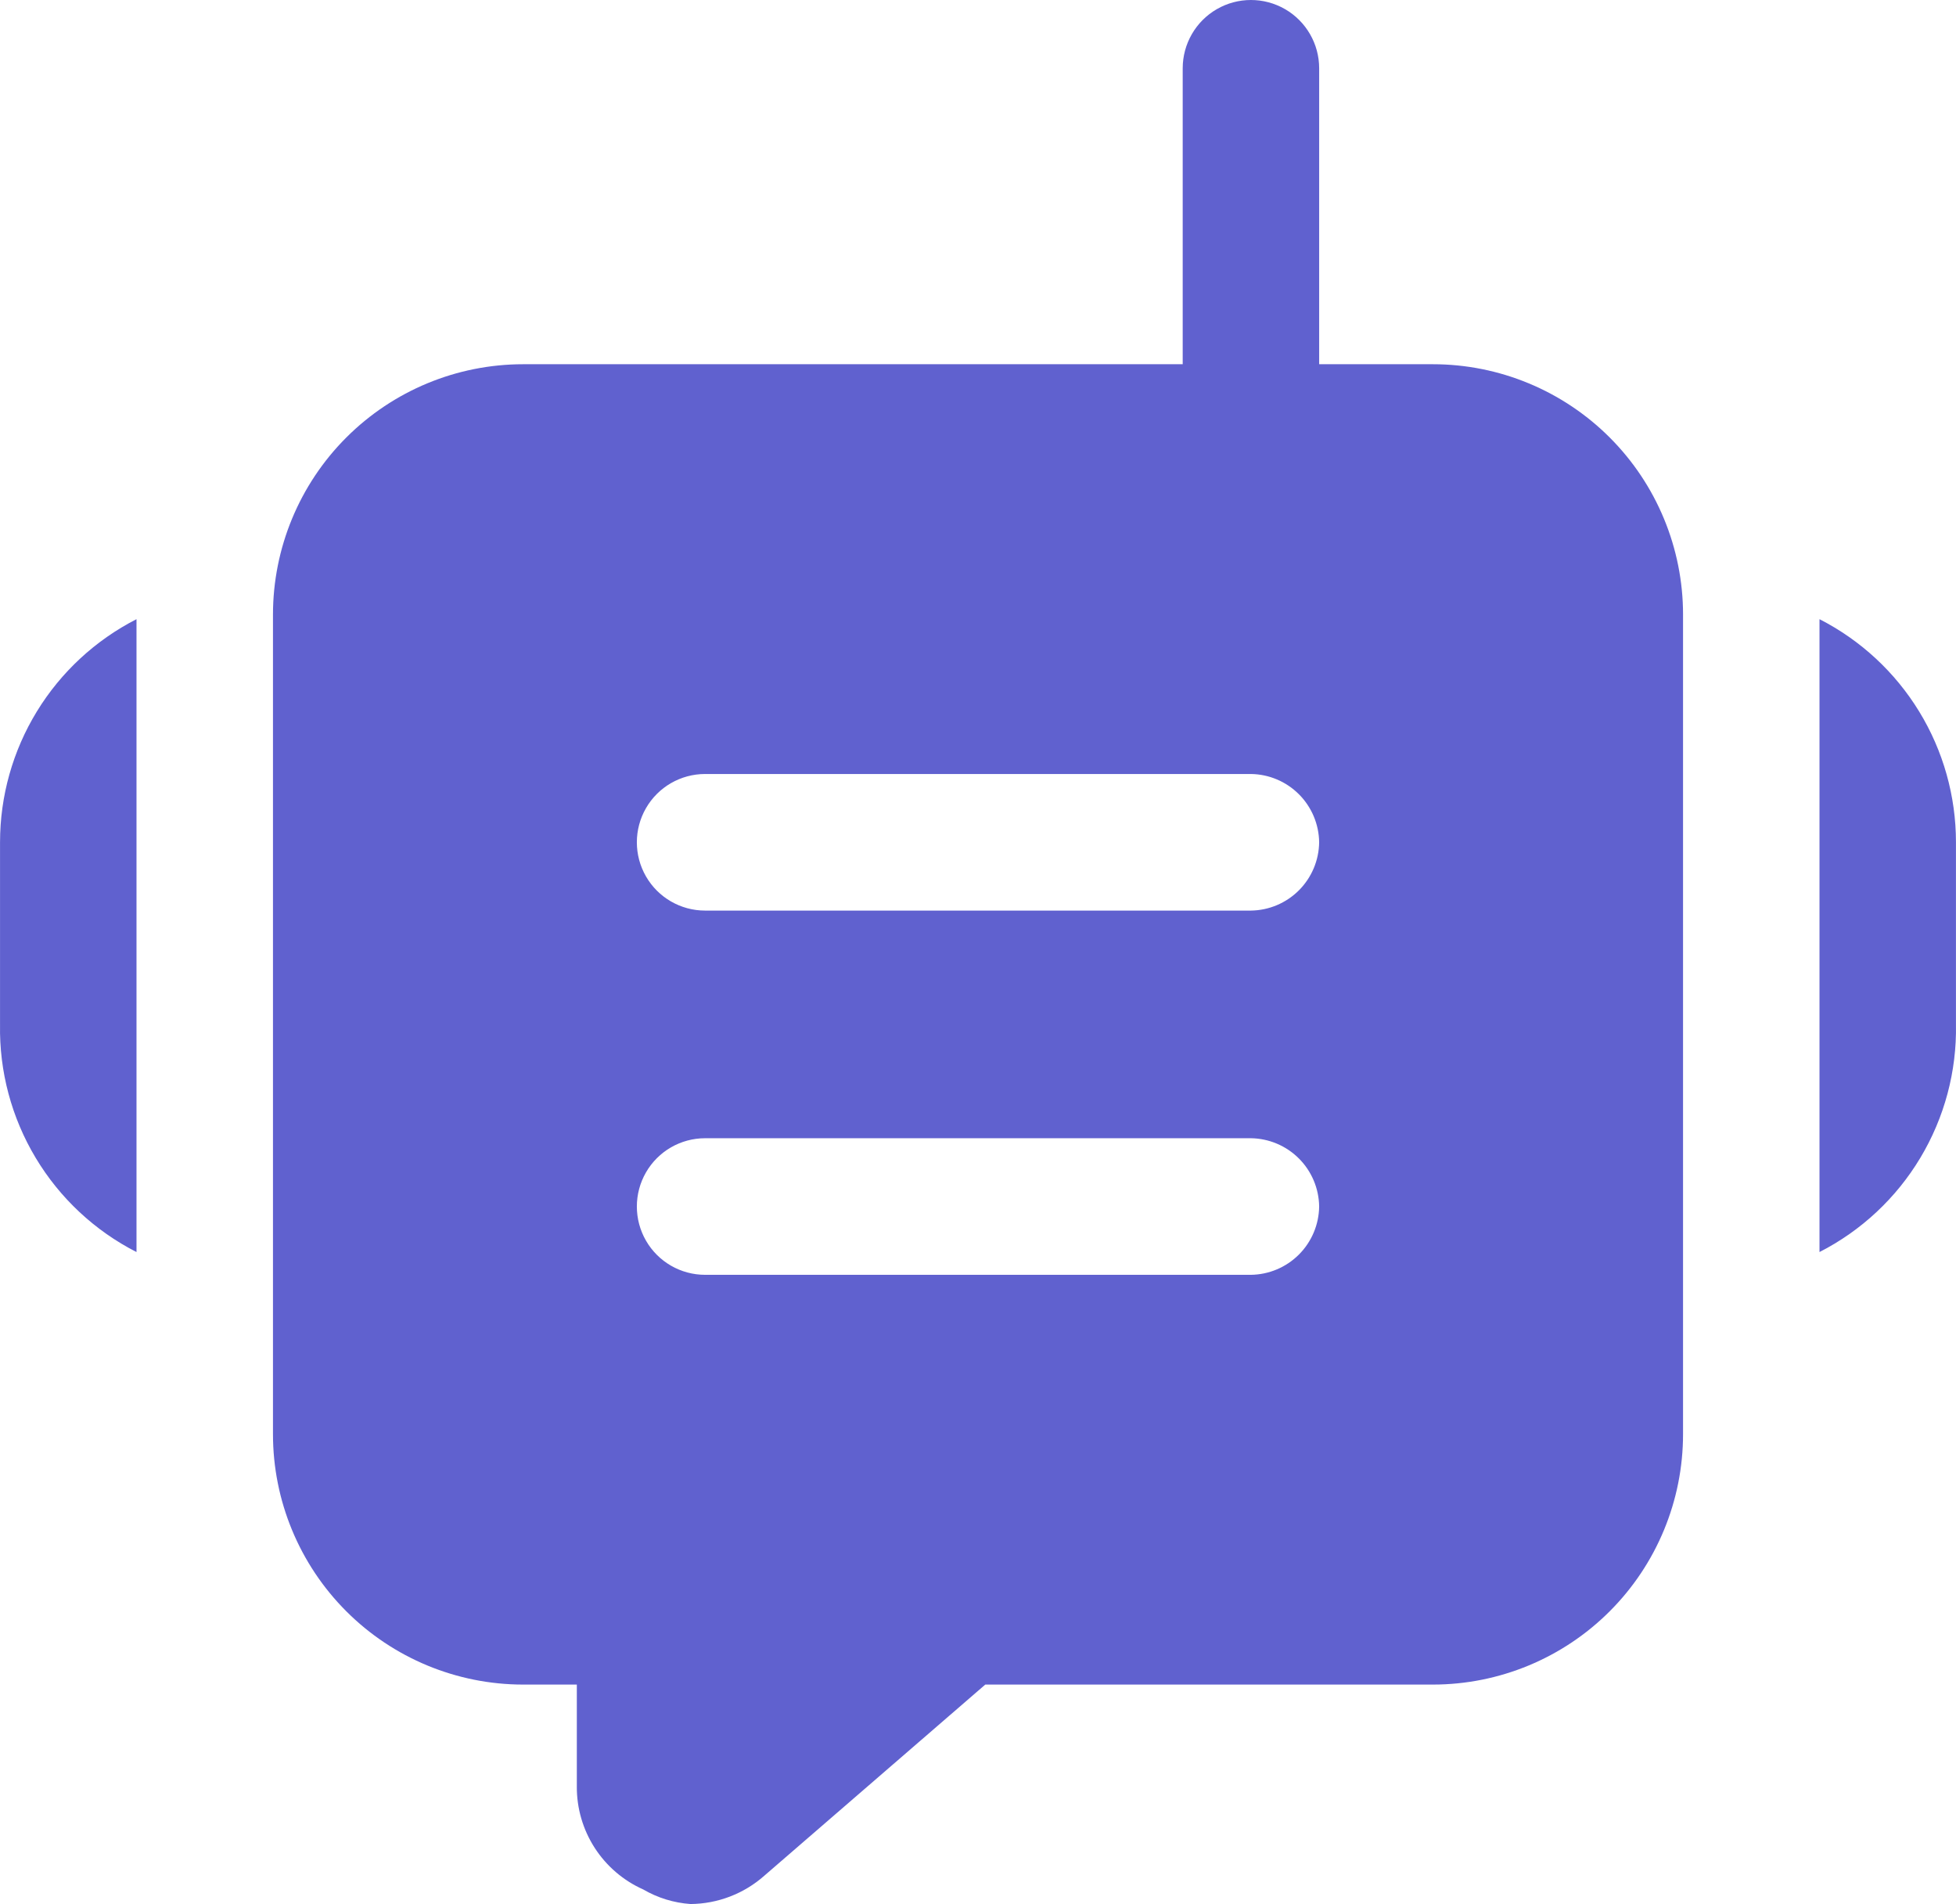 <svg width="672" height="654" viewBox="0 0 672 654" fill="none" xmlns="http://www.w3.org/2000/svg">
<path d="M671.985 289.31V351.866C672.284 367.982 668.04 383.864 659.752 397.688C651.464 411.516 639.456 422.733 625.104 430.057V212.677C639.221 219.887 651.067 230.856 659.34 244.381C667.612 257.901 671.991 273.453 671.986 289.308L671.985 289.31ZM0.009 289.31V351.866H0.015C-0.284 367.982 3.96 383.864 12.248 397.688C20.536 411.516 32.544 422.733 46.896 430.057V212.677C32.779 219.887 20.933 230.856 12.66 244.381C4.388 257.901 0.009 273.453 0.014 289.308L0.009 289.31ZM578.222 211.12V492.613C578.222 515.422 569.17 537.298 553.049 553.43C536.928 569.562 515.068 578.621 492.276 578.621H338.504L262.556 644.303C255.556 650.481 246.566 653.921 237.238 654C231.508 653.597 225.951 651.89 220.986 648.994C214.163 645.957 208.376 640.999 204.321 634.721C200.272 628.448 198.131 621.122 198.173 613.651V578.621H179.729C156.936 578.621 135.076 569.562 118.955 553.43C102.835 537.298 93.783 515.422 93.783 492.613V211.12C93.783 188.305 102.834 166.429 118.955 150.297C135.076 134.17 156.936 125.106 179.729 125.106H406.328V23.457C406.328 15.074 410.797 7.331 418.049 3.142C425.301 -1.047 434.238 -1.047 441.49 3.142C448.741 7.331 453.21 15.075 453.21 23.457V125.106H492.28C515.072 125.106 536.933 134.17 553.053 150.297C569.174 166.429 578.226 188.305 578.226 211.12H578.222ZM453.206 414.419C453.127 408.225 450.631 402.303 446.252 397.925C441.872 393.543 435.955 391.045 429.764 390.961H242.237C233.86 390.961 226.122 395.433 221.936 402.69C217.75 409.947 217.75 418.891 221.936 426.148C226.122 433.405 233.861 437.877 242.237 437.877H429.764C435.954 437.798 441.872 435.301 446.252 430.918C450.631 426.535 453.127 420.619 453.206 414.419ZM453.206 289.313C453.127 283.119 450.631 277.197 446.252 272.814C441.872 268.431 435.955 265.933 429.764 265.855H242.237C233.86 265.855 226.122 270.326 221.936 277.584C217.75 284.841 217.75 293.784 221.936 301.041C226.122 308.299 233.861 312.77 242.237 312.77H429.764C435.954 312.692 441.872 310.194 446.252 305.812C450.631 301.429 453.127 295.508 453.206 289.313Z" fill="#6061CF"/>
</svg>
